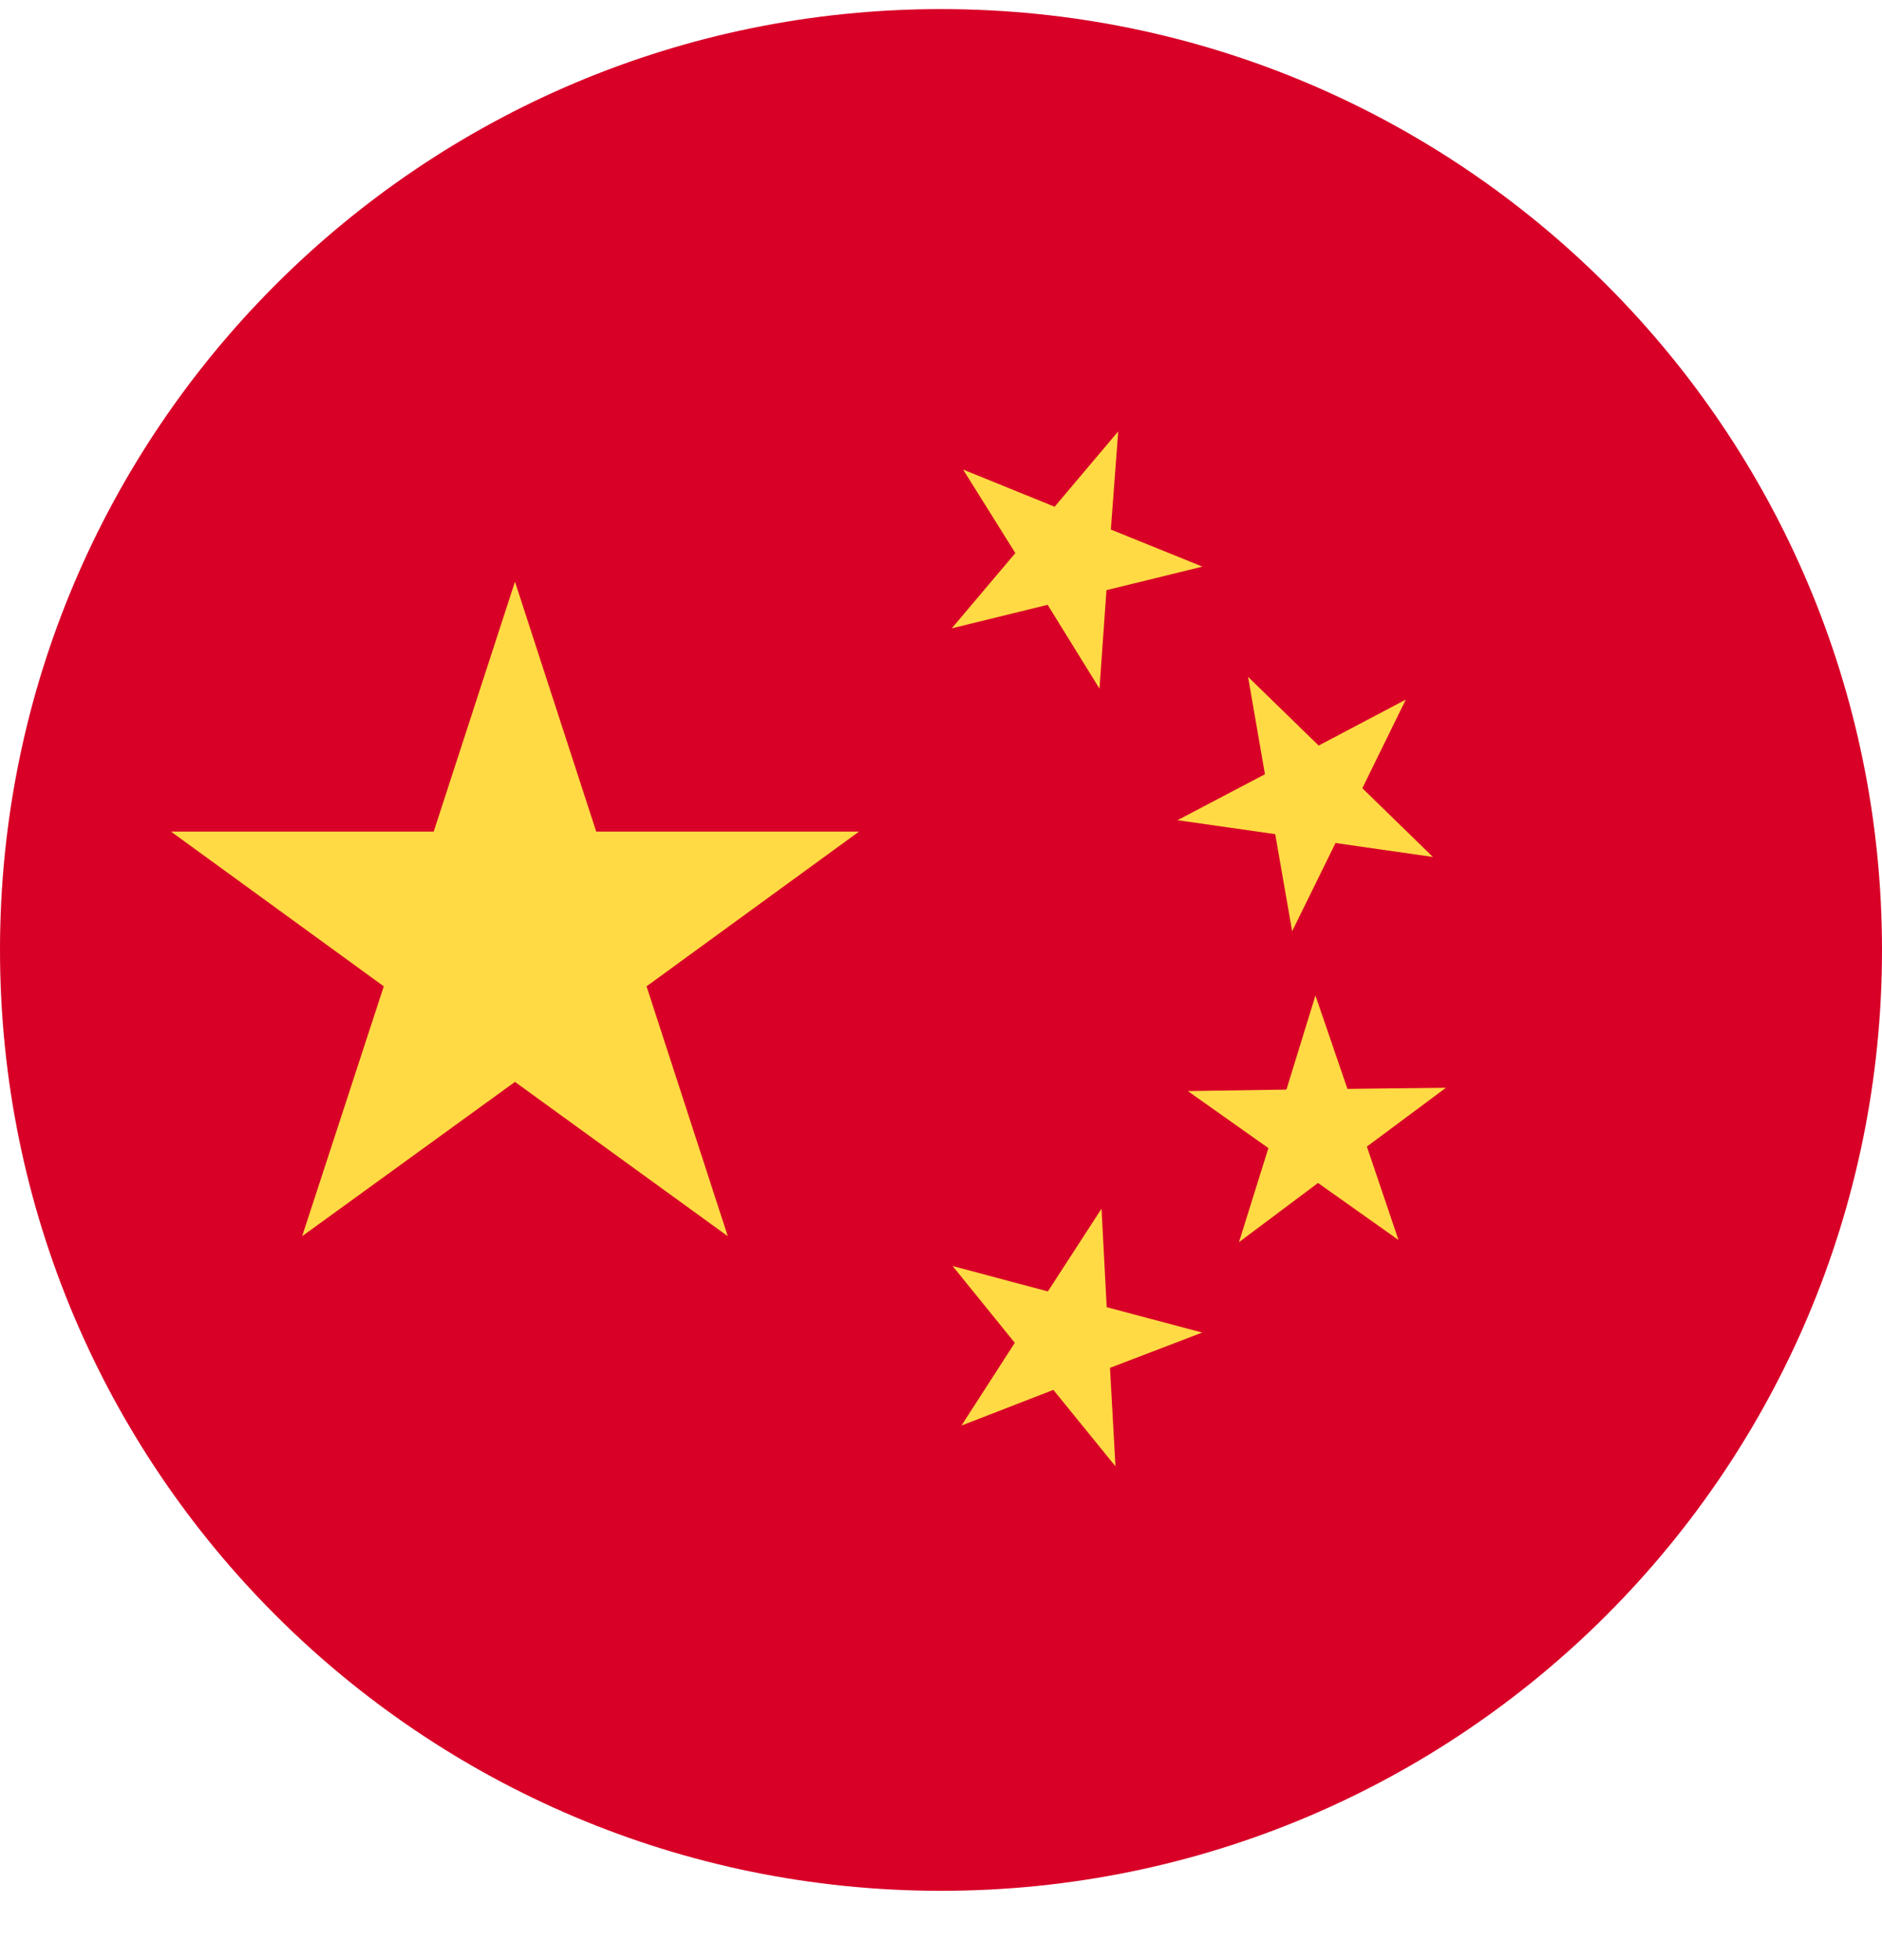 <svg width="24" height="25" viewBox="0 0 24 25" fill="none" xmlns="http://www.w3.org/2000/svg">
<g clip-path="url(#clip0_219_1277)">
<path d="M12 24.116C18.627 24.116 24 18.744 24 12.116C24 5.489 18.627 0.116 12 0.116C5.373 0.116 0 5.489 0 12.116C0 18.744 5.373 24.116 12 24.116Z" fill="#D80027"/>
<path d="M6.567 7.419L7.603 10.606H10.955L8.245 12.58L9.281 15.767L6.567 13.799L3.853 15.767L4.894 12.58L2.18 10.606H5.531L6.567 7.419Z" fill="#FFDA44"/>
<path d="M14.225 18.702L13.433 17.727L12.261 18.182L12.941 17.127L12.148 16.147L13.363 16.471L14.047 15.416L14.113 16.672L15.331 16.996L14.155 17.446L14.225 18.702Z" fill="#FFDA44"/>
<path d="M15.8 15.843L16.175 14.643L15.148 13.916L16.405 13.897L16.775 12.697L17.183 13.888L18.439 13.874L17.431 14.624L17.834 15.815L16.808 15.088L15.8 15.843Z" fill="#FFDA44"/>
<path d="M17.927 8.923L17.373 10.053L18.273 10.93L17.031 10.752L16.478 11.877L16.262 10.639L15.016 10.461L16.131 9.875L15.916 8.633L16.816 9.509L17.927 8.923Z" fill="#FFDA44"/>
<path d="M14.26 5.502L14.166 6.754L15.334 7.227L14.11 7.527L14.021 8.783L13.36 7.714L12.137 8.014L12.948 7.054L12.282 5.989L13.449 6.463L14.26 5.502Z" fill="#FFDA44"/>
</g>
<defs>
<clipPath id="clip0_219_1277">
<rect width="24" height="24" fill="white" transform="translate(0 0.116)"/>
</clipPath>
</defs>
</svg>
